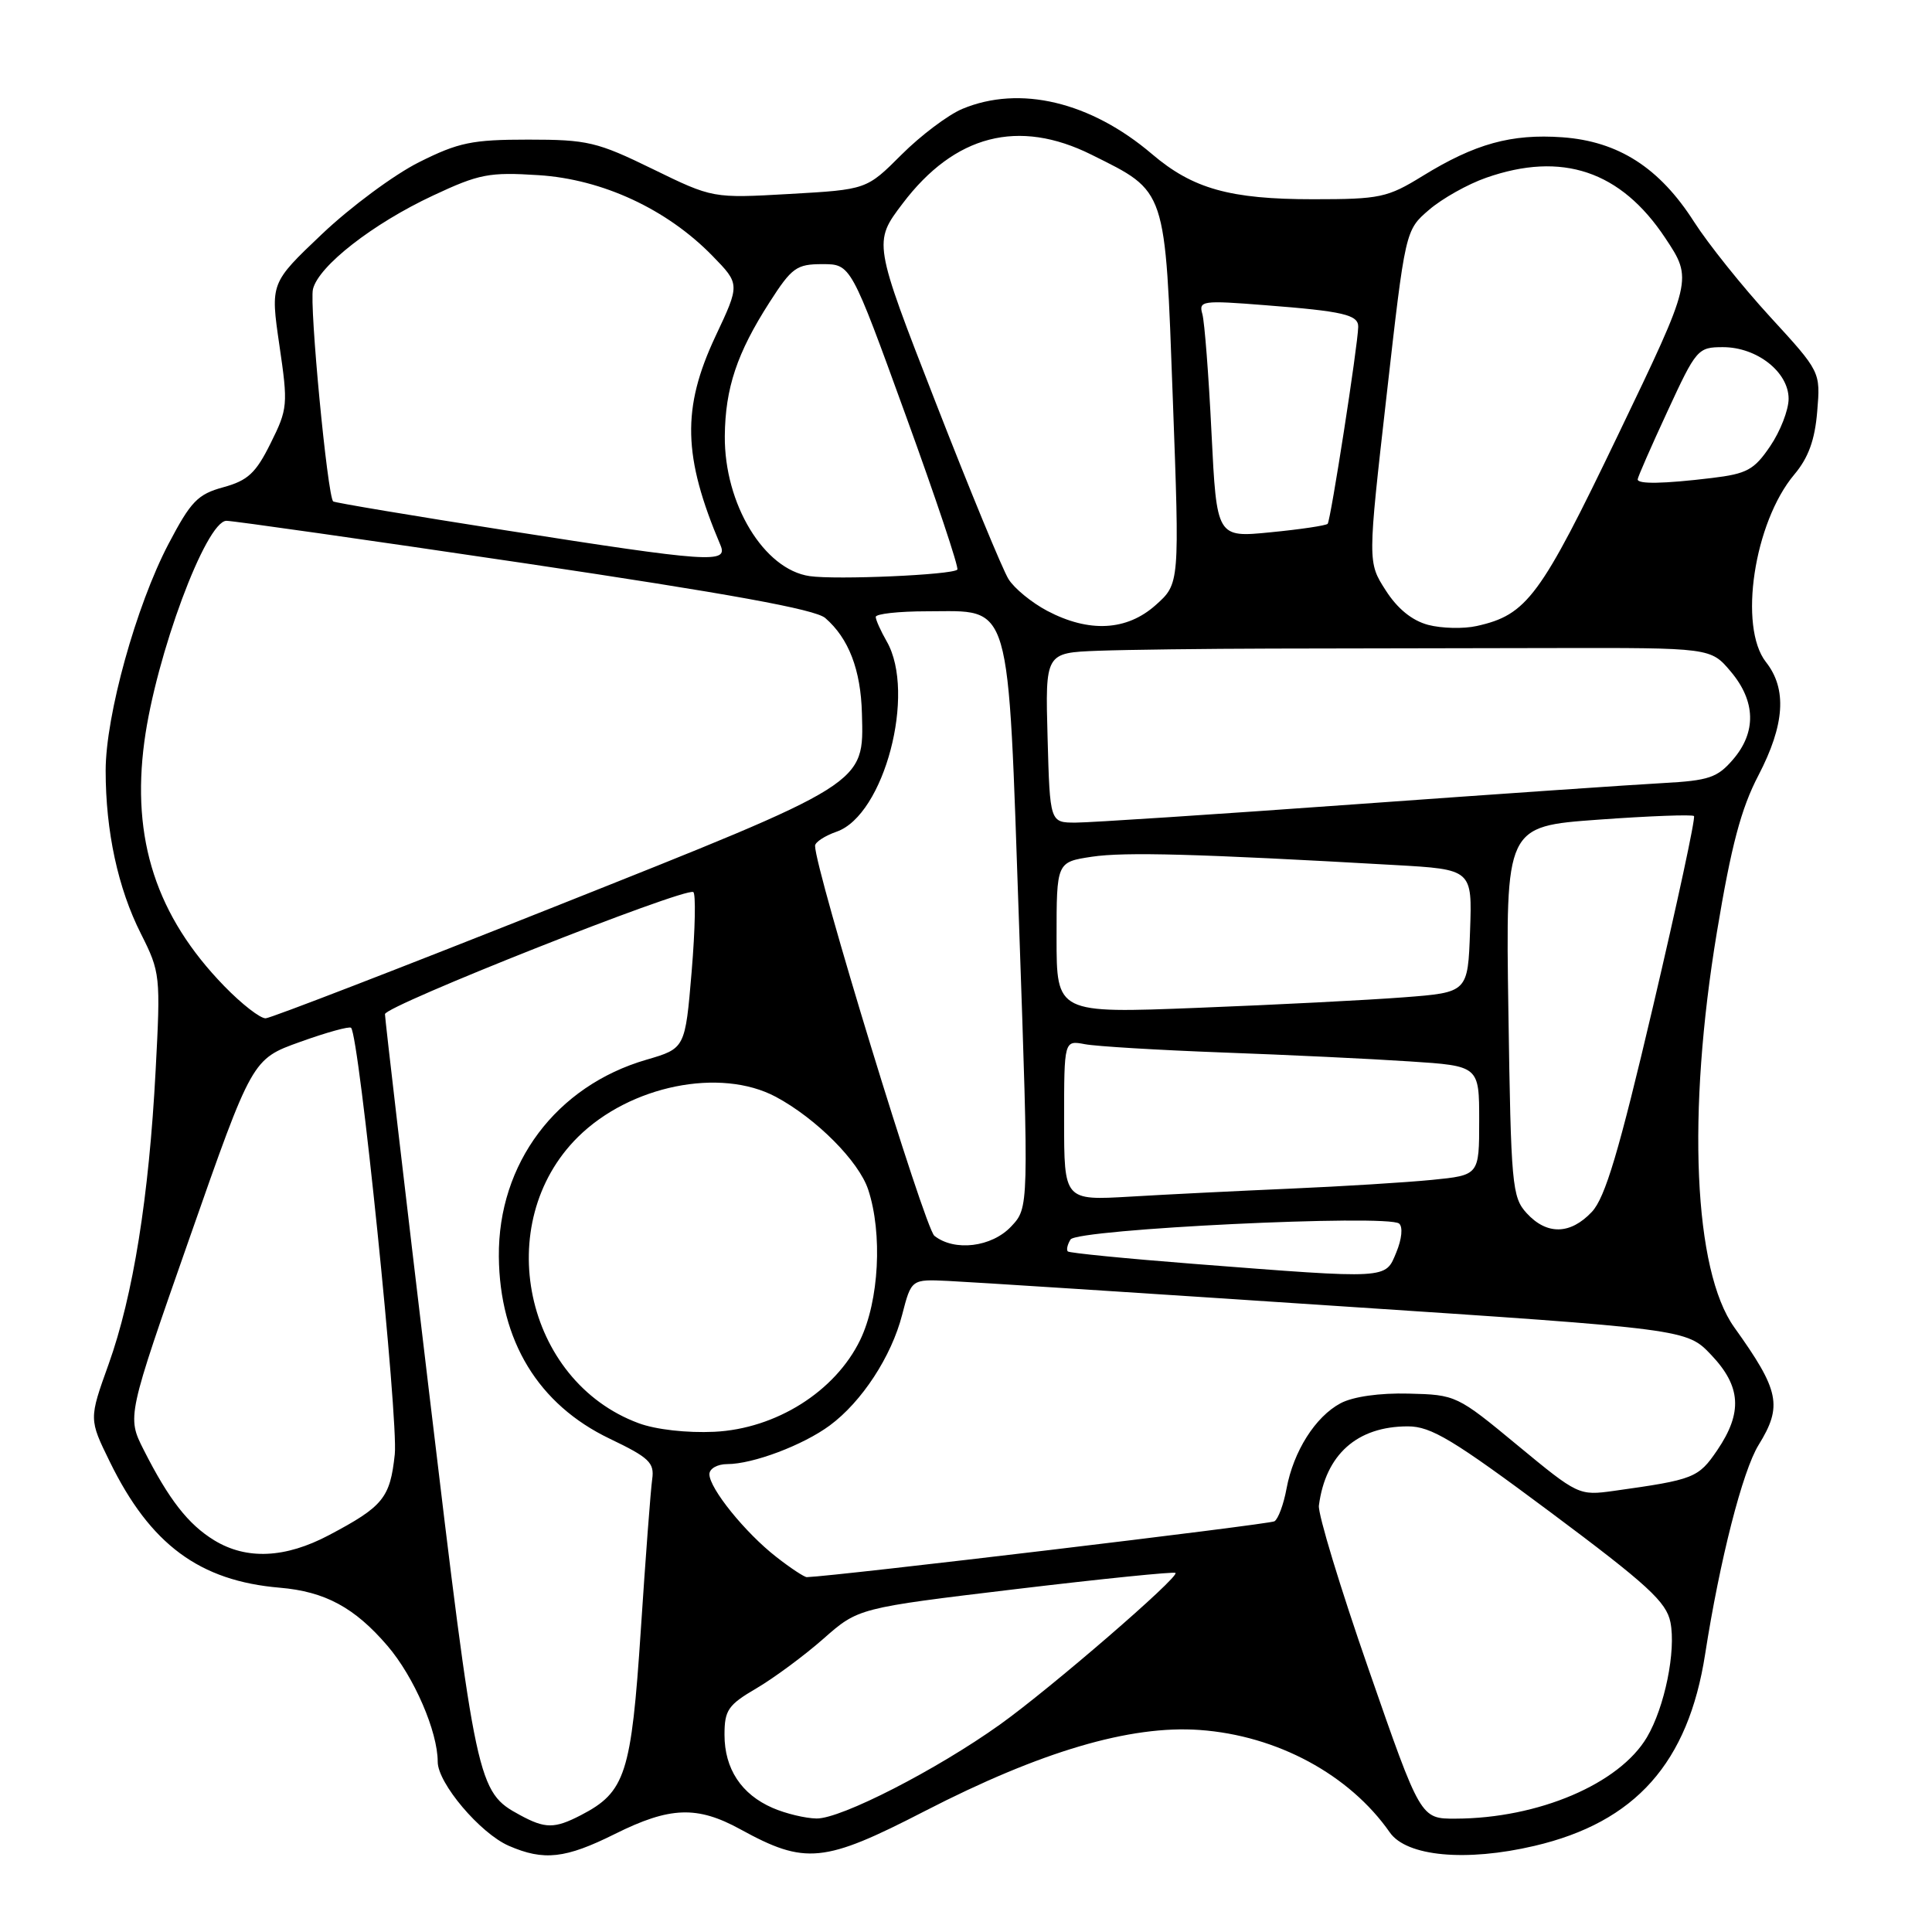 <?xml version="1.0" encoding="UTF-8" standalone="no"?>
<!DOCTYPE svg PUBLIC "-//W3C//DTD SVG 1.1//EN" "http://www.w3.org/Graphics/SVG/1.1/DTD/svg11.dtd" >
<svg xmlns="http://www.w3.org/2000/svg" xmlns:xlink="http://www.w3.org/1999/xlink" version="1.1" viewBox="0 0 256 256">
 <g >
 <path fill="currentColor"
d=" M 81.50 243.00 C 88.77 239.38 92.38 239.25 98.12 242.40 C 106.70 247.11 109.17 246.87 122.54 239.98 C 137.88 232.08 149.76 228.57 158.96 229.23 C 169.21 229.96 178.81 235.14 184.16 242.81 C 186.38 245.99 194.25 246.72 203.32 244.59 C 216.70 241.46 223.70 233.59 225.94 219.18 C 227.88 206.72 230.90 194.90 233.02 191.47 C 236.22 186.29 235.80 184.26 229.80 175.88 C 224.42 168.35 223.50 147.56 227.50 123.50 C 229.40 112.05 230.70 107.14 233.00 102.74 C 236.49 96.03 236.81 91.30 234.00 87.73 C 230.33 83.06 232.42 69.22 237.75 62.88 C 239.62 60.66 240.48 58.31 240.79 54.52 C 241.23 49.26 241.23 49.26 234.55 41.98 C 230.88 37.98 226.34 32.31 224.47 29.39 C 219.89 22.22 214.45 18.73 207.02 18.19 C 200.26 17.71 195.45 19.04 188.50 23.32 C 183.84 26.19 182.86 26.40 174.00 26.40 C 162.98 26.40 158.05 25.02 152.64 20.41 C 144.50 13.48 135.13 11.25 127.51 14.43 C 125.63 15.22 122.00 17.95 119.46 20.49 C 114.83 25.12 114.83 25.12 104.63 25.70 C 94.44 26.28 94.44 26.28 86.47 22.39 C 79.12 18.80 77.84 18.50 70.00 18.50 C 62.55 18.50 60.76 18.87 55.51 21.50 C 52.22 23.15 46.44 27.43 42.67 31.01 C 35.82 37.51 35.82 37.51 37.02 45.74 C 38.18 53.63 38.13 54.17 35.86 58.73 C 33.90 62.69 32.84 63.67 29.60 64.56 C 26.19 65.49 25.29 66.43 22.33 72.07 C 18.04 80.25 14.00 94.81 14.00 102.11 C 14.00 110.15 15.63 117.71 18.67 123.72 C 21.24 128.83 21.29 129.25 20.62 141.87 C 19.74 158.60 17.64 171.70 14.39 180.77 C 11.78 188.04 11.78 188.04 14.55 193.69 C 19.91 204.65 26.43 209.48 37.08 210.38 C 43.07 210.89 47.00 213.01 51.35 218.09 C 54.87 222.20 58.00 229.44 58.00 233.45 C 58.00 236.28 63.63 242.93 67.42 244.58 C 72.07 246.60 74.92 246.28 81.50 243.00 Z  M 68.89 240.50 C 63.25 237.44 63.09 236.69 56.87 184.58 C 53.65 157.59 51.01 134.99 51.01 134.38 C 51.00 133.28 90.59 117.61 91.86 118.20 C 92.21 118.37 92.12 123.09 91.65 128.71 C 90.79 138.92 90.79 138.92 85.65 140.42 C 73.69 143.90 65.99 154.17 66.10 166.50 C 66.20 177.67 71.33 186.10 80.78 190.63 C 86.02 193.14 86.73 193.81 86.42 196.00 C 86.22 197.38 85.54 206.38 84.91 216.00 C 83.65 235.07 82.88 237.46 76.97 240.52 C 73.47 242.33 72.24 242.32 68.89 240.50 Z  M 102.38 239.56 C 98.23 237.76 96.00 234.37 96.00 229.87 C 96.00 226.60 96.47 225.91 100.25 223.70 C 102.59 222.32 106.58 219.37 109.11 217.14 C 113.73 213.07 113.73 213.07 134.57 210.57 C 146.03 209.20 155.57 208.23 155.76 208.42 C 156.29 208.96 139.17 223.75 132.50 228.51 C 124.12 234.50 111.42 241.01 108.20 240.96 C 106.72 240.94 104.10 240.31 102.38 239.56 Z  M 181.37 221.25 C 177.59 210.39 174.62 200.60 174.76 199.50 C 175.64 192.73 179.82 189.00 186.55 189.00 C 189.63 189.00 192.53 190.75 205.45 200.38 C 218.30 209.97 220.80 212.26 221.34 214.95 C 222.10 218.75 220.58 226.21 218.23 230.19 C 214.57 236.38 203.83 240.95 192.87 240.98 C 188.23 241.00 188.23 241.00 181.37 221.25 Z  M 102.86 206.30 C 98.75 203.10 94.00 197.22 94.00 195.34 C 94.00 194.60 95.06 194.00 96.37 194.00 C 99.77 194.00 106.42 191.49 109.95 188.88 C 114.20 185.74 118.12 179.74 119.54 174.21 C 120.76 169.50 120.76 169.50 125.63 169.73 C 128.31 169.85 151.43 171.34 177.00 173.04 C 223.50 176.11 223.50 176.11 226.75 179.54 C 230.71 183.71 230.92 187.18 227.55 192.15 C 225.03 195.85 224.48 196.06 213.84 197.55 C 209.22 198.19 209.09 198.13 201.08 191.51 C 193.08 184.89 192.92 184.81 186.66 184.66 C 182.79 184.56 179.28 185.06 177.63 185.94 C 174.29 187.72 171.39 192.30 170.47 197.26 C 170.09 199.33 169.37 201.27 168.87 201.58 C 168.20 201.99 110.81 208.85 106.91 208.98 C 106.59 208.99 104.76 207.79 102.86 206.30 Z  M 28.39 204.10 C 24.94 201.99 22.38 198.71 19.04 192.11 C 16.82 187.72 16.82 187.72 25.12 164.03 C 33.42 140.33 33.42 140.33 39.76 138.06 C 43.26 136.80 46.30 135.96 46.52 136.19 C 47.60 137.27 52.80 188.06 52.31 192.71 C 51.69 198.49 50.78 199.61 43.60 203.41 C 37.80 206.48 32.67 206.71 28.39 204.10 Z  M 84.62 188.58 C 69.49 182.98 65.06 162.06 76.59 150.65 C 83.49 143.83 95.44 141.41 102.81 145.34 C 108.16 148.21 113.80 153.87 115.04 157.63 C 116.96 163.45 116.48 172.37 113.98 177.55 C 110.67 184.38 102.82 189.32 94.65 189.72 C 91.03 189.89 86.90 189.43 84.62 188.58 Z  M 158.19 167.47 C 149.21 166.77 141.70 166.03 141.49 165.82 C 141.28 165.61 141.44 164.90 141.85 164.24 C 142.70 162.86 183.89 160.87 185.39 162.13 C 185.91 162.57 185.75 164.18 185.02 165.94 C 183.54 169.52 184.21 169.49 158.19 167.47 Z  M 123.81 163.75 C 122.53 162.73 108.00 115.24 108.00 112.07 C 108.00 111.59 109.29 110.75 110.86 110.20 C 117.16 108.00 121.42 91.85 117.50 85.00 C 116.71 83.62 116.05 82.16 116.04 81.75 C 116.02 81.34 119.07 81.00 122.83 81.00 C 134.18 81.00 133.51 78.72 135.04 122.76 C 136.33 160.02 136.33 160.02 133.99 162.51 C 131.41 165.26 126.47 165.86 123.81 163.75 Z  M 202.29 160.75 C 200.35 158.63 200.21 157.06 199.87 134.00 C 199.50 109.50 199.50 109.50 211.78 108.61 C 218.53 108.12 224.24 107.91 224.46 108.13 C 224.69 108.35 222.24 119.70 219.04 133.34 C 214.51 152.63 212.70 158.69 210.93 160.58 C 208.08 163.61 204.96 163.67 202.29 160.75 Z  M 141.00 148.46 C 141.00 137.84 141.00 137.84 143.75 138.36 C 145.26 138.65 153.47 139.14 162.00 139.46 C 170.53 139.77 181.66 140.30 186.75 140.64 C 196.00 141.24 196.00 141.24 196.00 148.48 C 196.00 155.72 196.00 155.72 189.75 156.34 C 186.31 156.68 177.88 157.20 171.00 157.50 C 164.12 157.80 154.56 158.27 149.75 158.56 C 141.00 159.07 141.00 159.07 141.00 148.46 Z  M 29.71 130.66 C 20.72 121.41 17.39 111.20 19.13 98.25 C 20.66 86.87 27.28 69.05 30.00 69.01 C 30.82 69.00 48.60 71.53 69.50 74.63 C 96.57 78.66 108.03 80.74 109.35 81.89 C 112.46 84.58 114.06 88.75 114.21 94.54 C 114.46 103.98 115.04 103.61 73.40 120.18 C 53.10 128.25 35.92 134.89 35.21 134.93 C 34.50 134.97 32.03 133.05 29.71 130.66 Z  M 140.00 124.25 C 140.00 114.23 140.00 114.23 144.69 113.52 C 149.03 112.87 158.62 113.13 184.79 114.62 C 195.08 115.20 195.08 115.20 194.79 123.35 C 194.50 131.50 194.50 131.50 186.00 132.15 C 181.32 132.51 169.06 133.14 158.75 133.54 C 140.00 134.28 140.00 134.28 140.00 124.25 Z  M 138.81 97.75 C 138.50 86.50 138.50 86.50 145.50 86.23 C 149.35 86.09 159.70 85.96 168.50 85.94 C 177.30 85.93 193.99 85.89 205.59 85.87 C 226.68 85.83 226.68 85.83 229.34 88.99 C 232.65 92.92 232.75 97.02 229.63 100.64 C 227.56 103.05 226.42 103.43 220.38 103.76 C 216.60 103.96 198.31 105.22 179.73 106.56 C 161.16 107.90 144.43 109.00 142.54 109.00 C 139.12 109.00 139.12 109.00 138.81 97.75 Z  M 189.24 82.80 C 187.10 82.23 185.17 80.66 183.61 78.22 C 181.22 74.50 181.22 74.50 183.72 52.50 C 186.21 30.50 186.21 30.50 189.36 27.80 C 191.09 26.31 194.49 24.40 196.93 23.55 C 206.98 20.03 214.76 22.65 220.65 31.53 C 224.30 37.02 224.30 37.02 214.41 57.61 C 204.09 79.10 202.34 81.47 195.67 82.95 C 193.93 83.34 191.03 83.27 189.24 82.80 Z  M 138.76 80.94 C 136.70 79.85 134.39 77.96 133.63 76.73 C 132.86 75.50 128.51 64.96 123.97 53.30 C 115.71 32.10 115.71 32.10 119.61 26.96 C 126.50 17.86 134.95 15.68 144.63 20.50 C 154.64 25.49 154.37 24.70 155.40 52.75 C 156.31 77.34 156.31 77.34 153.14 80.17 C 149.30 83.60 144.31 83.86 138.76 80.94 Z  M 107.29 76.34 C 101.23 75.47 95.97 66.78 96.04 57.78 C 96.10 51.43 97.65 46.78 101.97 40.05 C 104.92 35.45 105.55 35.00 108.97 35.00 C 112.74 35.00 112.74 35.00 120.01 55.03 C 124.01 66.04 127.09 75.25 126.85 75.48 C 126.16 76.18 110.82 76.85 107.29 76.34 Z  M 67.00 70.27 C 54.62 68.33 44.34 66.61 44.15 66.44 C 43.39 65.77 40.97 40.37 41.47 38.31 C 42.22 35.24 49.40 29.64 57.38 25.91 C 63.50 23.04 64.82 22.79 71.37 23.21 C 79.83 23.75 88.36 27.71 94.39 33.89 C 98.06 37.65 98.06 37.65 94.80 44.57 C 90.33 54.10 90.48 60.48 95.47 72.25 C 96.50 74.68 94.04 74.51 67.00 70.27 Z  M 160.53 57.37 C 160.16 49.74 159.61 42.66 159.32 41.62 C 158.81 39.85 159.29 39.78 167.64 40.44 C 178.00 41.24 180.01 41.71 179.97 43.32 C 179.92 45.82 176.31 69.02 175.92 69.41 C 175.69 69.64 172.29 70.15 168.36 70.53 C 161.22 71.24 161.22 71.24 160.53 57.37 Z  M 217.00 63.52 C 217.00 63.25 218.77 59.20 220.94 54.52 C 224.76 46.25 224.97 46.00 228.30 46.00 C 232.81 46.00 237.00 49.30 237.00 52.84 C 237.00 54.32 235.90 57.15 234.56 59.12 C 232.43 62.27 231.47 62.78 226.81 63.34 C 220.43 64.11 217.00 64.17 217.00 63.52 Z "/>
</g>
</svg>